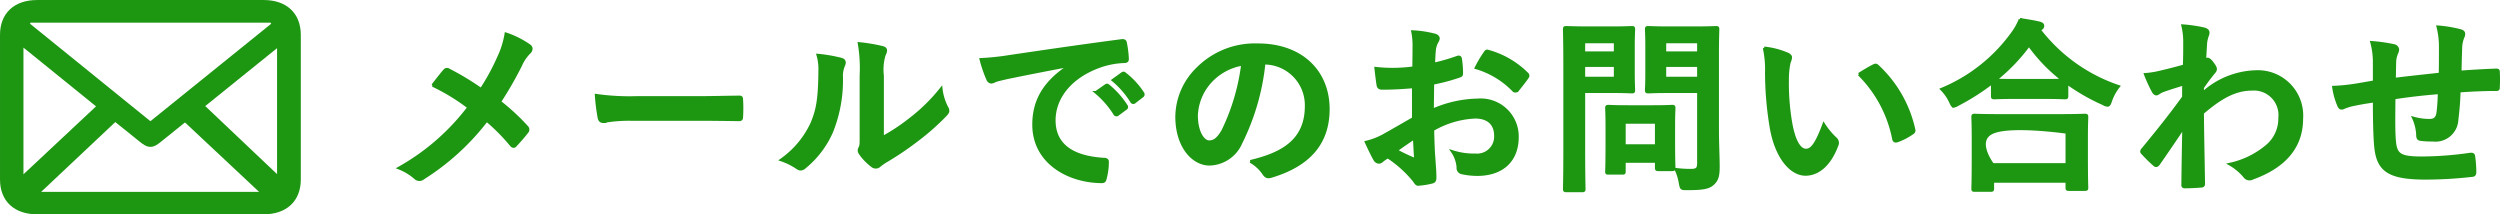 <svg xmlns="http://www.w3.org/2000/svg" width="270.215" height="23.167" viewBox="0 0 270.215 23.167">
  <g id="コンポーネント_118_1" data-name="コンポーネント 118 – 1" transform="translate(0.345 0.35)">
    <g id="グループ_22052" data-name="グループ 22052" transform="translate(2 1.752)">
      <path id="パス_81562" data-name="パス 81562" d="M1977.668,439.578q-6.121,0-12.244,0t-12.234,0c-2.293,0-3.664,1.275-3.667,3.408q-.012,7.818,0,15.643c0,2.136,1.374,3.411,3.666,3.411h12.2q6.139.005,12.279,0c2.292,0,3.663-1.277,3.667-3.409q.012-7.818,0-15.642C1981.329,440.853,1979.959,439.578,1977.668,439.578Zm-25.484,1.748h26.44l.314.55-13.509,10.9-13.4-10.849Zm-.827,2.313,8.729,7.063-8.729,8.171Zm1.383,16.672,8.876-8.355,1.082.868q.9.721,1.8,1.449c.789.638,1.062.642,1.825.023.578-.468,1.157-.932,1.726-1.387l1.136-.912,8.873,8.314Zm26.728-1.45-8.643-8.192,8.643-6.97Z" transform="translate(-1951.517 -441.328)" fill="#1d9612" stroke="#1d9612" stroke-width="0.7"/>
      <path id="パス_81857" data-name="パス 81857" d="M10.66-9.42a29.8,29.8,0,0,0-3.48-2.1.334.334,0,0,0-.44.02c-.26.28-.74.9-1.32,1.64a21.941,21.941,0,0,1,3.9,2.38A24.432,24.432,0,0,1,1.78-.92,5.825,5.825,0,0,1,3.58.18.639.639,0,0,0,4.42.16a26.251,26.251,0,0,0,6.84-6.24,20.448,20.448,0,0,1,2.62,2.64c.16.2.34.28.52.04.42-.46.82-.9,1.22-1.42a.38.38,0,0,0-.02-.54,23.243,23.243,0,0,0-2.94-2.72,39.279,39.279,0,0,0,2.28-3.96,4.37,4.37,0,0,1,.9-1.34c.26-.22.34-.58.02-.78a9.773,9.773,0,0,0-2.52-1.26,9.3,9.3,0,0,1-.76,2.46A23.684,23.684,0,0,1,10.66-9.42ZM34-6.18c1.48,0,2.96.02,4.46.04.28.02.36-.06.36-.3a14.741,14.741,0,0,0,0-1.88c0-.24-.06-.3-.36-.28-1.54.02-3.08.06-4.6.06H27.42a25.694,25.694,0,0,1-4.32-.24,21.707,21.707,0,0,0,.3,2.42c.06.3.22.42.46.42a15.993,15.993,0,0,1,2.94-.24ZM54.04-10.9a5.534,5.534,0,0,1,.18-2.22c.22-.46.28-.72-.2-.84a19.085,19.085,0,0,0-2.5-.42,15.97,15.97,0,0,1,.2,3.48v6.26c0,1.02.02,1.26-.12,1.52-.14.28-.12.42.1.72a5.775,5.775,0,0,0,1.2,1.22.591.591,0,0,0,.82,0,6.641,6.641,0,0,1,.58-.42A33.213,33.213,0,0,0,57.86-4a25.281,25.281,0,0,0,2.96-2.62c.38-.38.34-.52.18-.84a5.765,5.765,0,0,1-.62-2.02,19.193,19.193,0,0,1-3.5,3.4,20.332,20.332,0,0,1-2.84,1.86Zm-6.98-2.22a5.38,5.38,0,0,1,.2,1.68c-.02,3.2-.28,4.3-.84,5.66A9.929,9.929,0,0,1,43.1-1.8a7.087,7.087,0,0,1,1.7.84c.32.24.56.2.9-.1a10.3,10.3,0,0,0,2.84-3.76,14.968,14.968,0,0,0,1.08-5.88,2.885,2.885,0,0,1,.24-1.36c.12-.28.08-.52-.26-.62A16.169,16.169,0,0,0,47.06-13.12Zm27.16,1.16c-2.42,1.58-3.84,3.5-3.84,6.34,0,4.16,3.86,6.18,7.38,6.18.24,0,.32-.12.38-.42a7.114,7.114,0,0,0,.22-1.72c0-.22-.12-.3-.44-.3C74.44-2.1,72.6-3.5,72.6-6.08c0-2.4,1.7-4.74,5.1-5.9a8.924,8.924,0,0,1,2.44-.44c.26,0,.38-.06.38-.3a11.427,11.427,0,0,0-.22-1.76c-.02-.14-.12-.26-.42-.22-5.16.68-9.56,1.34-12.02,1.7a27.591,27.591,0,0,1-3.18.34,13.938,13.938,0,0,0,.74,2.16.468.468,0,0,0,.38.3,1.168,1.168,0,0,0,.44-.16c.3-.1.5-.14,1.26-.32,2.14-.44,4.28-.86,6.72-1.32Zm2.9,2.86a9.924,9.924,0,0,1,2.02,2.32.209.209,0,0,0,.34.06l.84-.62a.2.2,0,0,0,.06-.32,9.205,9.205,0,0,0-1.9-2.14c-.12-.1-.2-.12-.3-.04Zm1.84-1.32a9.461,9.461,0,0,1,2,2.3.205.205,0,0,0,.34.06l.8-.62a.231.231,0,0,0,.06-.36,8.352,8.352,0,0,0-1.9-2.06c-.12-.1-.18-.12-.3-.04Zm16.4-1.84a4.543,4.543,0,0,1,4.48,4.64c0,3.78-2.66,5.18-6.04,5.98A4.242,4.242,0,0,1,95.2-.38c.26.4.44.48.86.36,4.06-1.22,6.16-3.56,6.16-7.28,0-3.98-2.82-6.94-7.62-6.94a8.752,8.752,0,0,0-6.5,2.56,7.369,7.369,0,0,0-2.26,5.2c0,3.26,1.78,5.14,3.54,5.14a3.8,3.8,0,0,0,3.4-2.3,25.043,25.043,0,0,0,2.5-8.62Zm-2.4.12a22.851,22.851,0,0,1-2.12,7.16c-.54.96-.98,1.22-1.5,1.22-.62,0-1.36-1.02-1.36-2.86a5.759,5.759,0,0,1,1.56-3.7A6.023,6.023,0,0,1,92.96-12.14Zm18.46,5.86c-1.46.84-2.4,1.38-3.26,1.86a7.385,7.385,0,0,1-1.84.7c.3.66.7,1.5.92,1.86a.561.561,0,0,0,.44.32.5.5,0,0,0,.34-.14,3.625,3.625,0,0,1,.64-.44A12.3,12.3,0,0,1,111.5.44c.18.26.26.42.48.4A8.129,8.129,0,0,0,113.46.6c.34-.08.3-.38.3-.66,0-.46-.1-1.72-.16-2.6-.04-.88-.06-1.56-.08-2.4a9.891,9.891,0,0,1,4.58-1.36c1.4,0,2.2.72,2.2,2.02a1.985,1.985,0,0,1-2.16,2.06,7.46,7.46,0,0,1-2.5-.36,3.5,3.5,0,0,1,.6,1.7.536.536,0,0,0,.44.6,7.751,7.751,0,0,0,1.64.18c2.7,0,4.34-1.5,4.34-4.06a3.958,3.958,0,0,0-4.26-4,12.623,12.623,0,0,0-4.92,1.1c.02-.96.02-1.94.04-2.9a20.385,20.385,0,0,0,2.86-.76c.2-.06.26-.12.26-.32a10.052,10.052,0,0,0-.12-1.56c-.02-.2-.16-.24-.34-.18a19.612,19.612,0,0,1-2.56.74c.02-.64.04-1.14.1-1.66a2.448,2.448,0,0,1,.28-.78.709.709,0,0,0,.12-.32c0-.18-.16-.32-.4-.38a11.335,11.335,0,0,0-2.38-.36,7.394,7.394,0,0,1,.14,1.62c0,.86-.02,1.62-.02,2.28a16.549,16.549,0,0,1-4.1.06c.08.7.16,1.36.22,1.74.04.3.14.42.48.42,1.34,0,2.36-.08,3.36-.16Zm.1,2.1c.04.66.08,1.58.12,2.1.02.18-.04.2-.2.16a20.511,20.511,0,0,1-1.88-.9C110.28-3.34,110.96-3.8,111.52-4.18Zm6.68-7.58a9.232,9.232,0,0,1,4.06,2.46c.06.1.34.08.4,0,.3-.4.82-1.02,1.08-1.42a.269.269,0,0,0-.04-.4,9.507,9.507,0,0,0-4.24-2.44c-.14-.04-.2.02-.34.24A12.27,12.27,0,0,0,118.2-11.76Zm26.1-1.48c0-1.7.04-2.54.04-2.66,0-.2-.02-.22-.22-.22-.12,0-.66.04-2.2.04h-2.88c-1.56,0-2.08-.04-2.2-.04-.22,0-.24.02-.24.22,0,.14.04.62.04,1.82v2.92c0,1.2-.04,1.66-.04,1.8,0,.2.02.22.24.22.12,0,.64-.04,2.2-.04h3.2v7.72c0,.6-.16.78-.82.78a11.717,11.717,0,0,1-1.62-.1A5.607,5.607,0,0,1,140.26.7c.12.64.12.62.76.62,1.78,0,2.34-.14,2.78-.54.46-.42.58-.88.58-1.84,0-.98-.08-2.58-.08-3.98Zm-5.7,2.6V-12h3.64v1.36Zm3.64-3.92v1.18H138.6v-1.18ZM130.3-16.08c-1.46,0-2.2-.04-2.34-.04-.2,0-.22.02-.22.22,0,.14.04,1.54.04,4.3v8.66c0,2.76-.04,4.12-.04,4.26,0,.2.02.22.22.22h1.7c.2,0,.22-.02.22-.22,0-.14-.04-1.5-.04-4.26V-9.18h3.2c1.3,0,1.88.04,2,.04.18,0,.2-.02.2-.22,0-.12-.04-.72-.04-1.96v-2.6c0-1.26.04-1.86.04-1.98,0-.2-.02-.22-.2-.22-.12,0-.7.04-2,.04Zm2.94,5.44h-3.4V-12h3.4Zm0-3.92v1.18h-3.4v-1.18Zm.74,14.2c.22,0,.24,0,.24-.2V-1.64h3.46v.66c0,.22.02.24.24.24h1.46c.2,0,.22-.02.22-.24,0-.12-.04-.6-.04-3.12V-5.64c0-1.1.04-1.62.04-1.74,0-.2-.02-.22-.22-.22-.14,0-.62.04-2.12.04h-2.62c-1.5,0-1.98-.04-2.12-.04-.2,0-.22.02-.22.22,0,.14.04.66.04,2.12v1.44c0,2.64-.04,3.14-.04,3.26,0,.2.02.2.22.2Zm.24-5.5h3.46v2.52h-3.46Zm15.12-8.04a10.721,10.721,0,0,1,.24,2.62,36.26,36.26,0,0,0,.48,5.82c.54,3.38,2.18,5.22,3.74,5.22,1.4,0,2.64-1.08,3.4-3.12a.612.612,0,0,0-.14-.74,7.646,7.646,0,0,1-1.28-1.54c-.78,2.08-1.28,2.78-1.92,2.78-.84,0-1.36-1.36-1.64-2.94a25.187,25.187,0,0,1-.36-4.56,8.987,8.987,0,0,1,.18-1.96,1.741,1.741,0,0,0,.16-.56c0-.14-.14-.28-.32-.36A8.657,8.657,0,0,0,149.34-13.9Zm10.24,2.84a13.476,13.476,0,0,1,3.74,6.98c.04.24.18.3.42.22a6.788,6.788,0,0,0,1.56-.8c.16-.1.28-.18.22-.44a13.225,13.225,0,0,0-3.92-6.84c-.16-.16-.28-.12-.44-.04C160.84-11.82,160.34-11.54,159.58-11.06ZM173.8,1.5c.22,0,.24-.02.24-.22V.52h8.02v.66c0,.2.02.22.22.22h1.7c.22,0,.24-.02.24-.22,0-.1-.04-.64-.04-3.52V-4.3c0-1.42.04-2,.04-2.12,0-.2-.02-.22-.24-.22-.12,0-.82.04-2.74.04h-6.4c-1.92,0-2.62-.04-2.74-.04-.2,0-.22.02-.22.22,0,.12.04.7.04,2.42v1.72c0,2.9-.04,3.44-.04,3.56,0,.2.02.22.22.22Zm.24-6.28c2.005-.87,8.02,0,8.02,0V-1.3h-8.02S172.035-3.91,174.04-4.78ZM174-8.72c0,.2.02.22.22.22.14,0,.66-.04,2.26-.04h3.1c1.6,0,2.14.04,2.26.04.2,0,.22-.02.22-.22v-1.4a21.782,21.782,0,0,0,3.9,2.24,1.2,1.2,0,0,0,.48.18c.16,0,.24-.14.36-.52a5.317,5.317,0,0,1,.84-1.52,18.048,18.048,0,0,1-8.54-6.1.539.539,0,0,1,.16-.14.341.341,0,0,0,.2-.3c0-.18-.12-.24-.36-.32-.58-.14-1.32-.26-2.1-.38a6.257,6.257,0,0,1-.78,1.42,17.807,17.807,0,0,1-7.7,6.12,4.848,4.848,0,0,1,.94,1.34c.16.36.24.5.38.5a1.451,1.451,0,0,0,.46-.2,24.668,24.668,0,0,0,3.7-2.36Zm2.48-1.68c-1.36,0-1.92-.02-2.16-.04a19.772,19.772,0,0,0,3.64-3.78,17.886,17.886,0,0,0,3.68,3.8c-.28,0-.88.02-2.06.02Zm20.24.78c.48-.7.78-1.08,1.06-1.44.3-.34.34-.42.34-.56s-.08-.3-.32-.62c-.18-.26-.4-.46-.54-.46a.371.371,0,0,0-.14.04c-.06.02-.1.04-.16.06.04-.86.08-1.32.1-1.8a3.4,3.4,0,0,1,.2-.86c.14-.36.06-.58-.36-.7a15.205,15.205,0,0,0-2.32-.34,7.253,7.253,0,0,1,.2,1.74c0,.86,0,1.74-.04,2.6-1.54.42-2.32.6-2.84.72a9.727,9.727,0,0,1-1.36.2,17.013,17.013,0,0,0,.8,1.76c.12.24.26.36.4.36.12,0,.32-.2.66-.34.76-.28,1.7-.56,2.28-.74-.02.38-.02.92-.02,1.42-1.5,2.06-2.64,3.48-4.4,5.62-.16.16-.18.32,0,.46a13.884,13.884,0,0,0,1.22,1.2c.2.2.34.14.5-.08.74-1.06,1.74-2.52,2.7-3.96-.04,2.04-.08,4.14-.1,6.18-.02.2.04.28.22.28.66,0,1.56-.06,1.78-.08.16,0,.26-.08.26-.24-.04-2.7-.1-5.12-.12-7.68,1.96-1.68,3.52-2.56,5.36-2.56a2.8,2.8,0,0,1,2.98,3.1,3.862,3.862,0,0,1-1.36,3.02,9.213,9.213,0,0,1-4.02,1.98,5.889,5.889,0,0,1,1.58,1.32.65.65,0,0,0,.86.2c3.44-1.24,5.32-3.36,5.32-6.44a4.751,4.751,0,0,0-4.98-5.08A8.9,8.9,0,0,0,196.72-9Zm18.56-.62c-.74.12-1.7.3-2.26.38a19.141,19.141,0,0,1-2.14.2,7.857,7.857,0,0,0,.56,2c.12.26.26.34.52.22a5.839,5.839,0,0,1,.9-.3c.76-.16,1.4-.28,2.42-.42,0,2.12.04,3.8.14,4.88.24,2.62,1.42,3.46,5.46,3.46a45.987,45.987,0,0,0,5.02-.3c.18-.02.26-.12.26-.36a12.3,12.3,0,0,0-.12-1.68c-.04-.24-.1-.28-.4-.26a37.1,37.1,0,0,1-5.18.4c-2.44,0-2.88-.32-3-1.96-.08-1.14-.06-2.34-.04-4.52,1.54-.24,3.28-.44,4.88-.56-.02.78-.06,1.5-.14,2.12-.1.7-.4.86-.94.86a6.293,6.293,0,0,1-1.7-.24,4.855,4.855,0,0,1,.44,1.8c0,.36.08.5.4.52a9.006,9.006,0,0,0,1.24.06,2.327,2.327,0,0,0,2.62-2.22,30.76,30.76,0,0,0,.24-3.08c1.32-.1,2.66-.16,3.98-.16.22,0,.26-.02.26-.28a14.95,14.95,0,0,0,0-1.64c0-.18-.08-.2-.24-.2-1.08.04-2.28.1-3.9.22.02-.94.04-1.72.08-2.8a3.453,3.453,0,0,1,.2-.9.947.947,0,0,0,.12-.4c0-.2-.1-.3-.38-.38a13.967,13.967,0,0,0-2.42-.4,8.87,8.87,0,0,1,.26,2.28c0,.74,0,1.82-.02,2.82-1.44.16-3.56.38-4.94.56.02-.68.02-1.44.04-1.92a2.682,2.682,0,0,1,.2-.88,1.112,1.112,0,0,0,.12-.42.508.508,0,0,0-.42-.42,17.46,17.46,0,0,0-2.4-.34,8.01,8.01,0,0,1,.28,2.12Z" transform="translate(39 16.982)" fill="#1d9612" stroke="#1d9612" stroke-width="0.3"/>
    </g>
  </g>
</svg>
